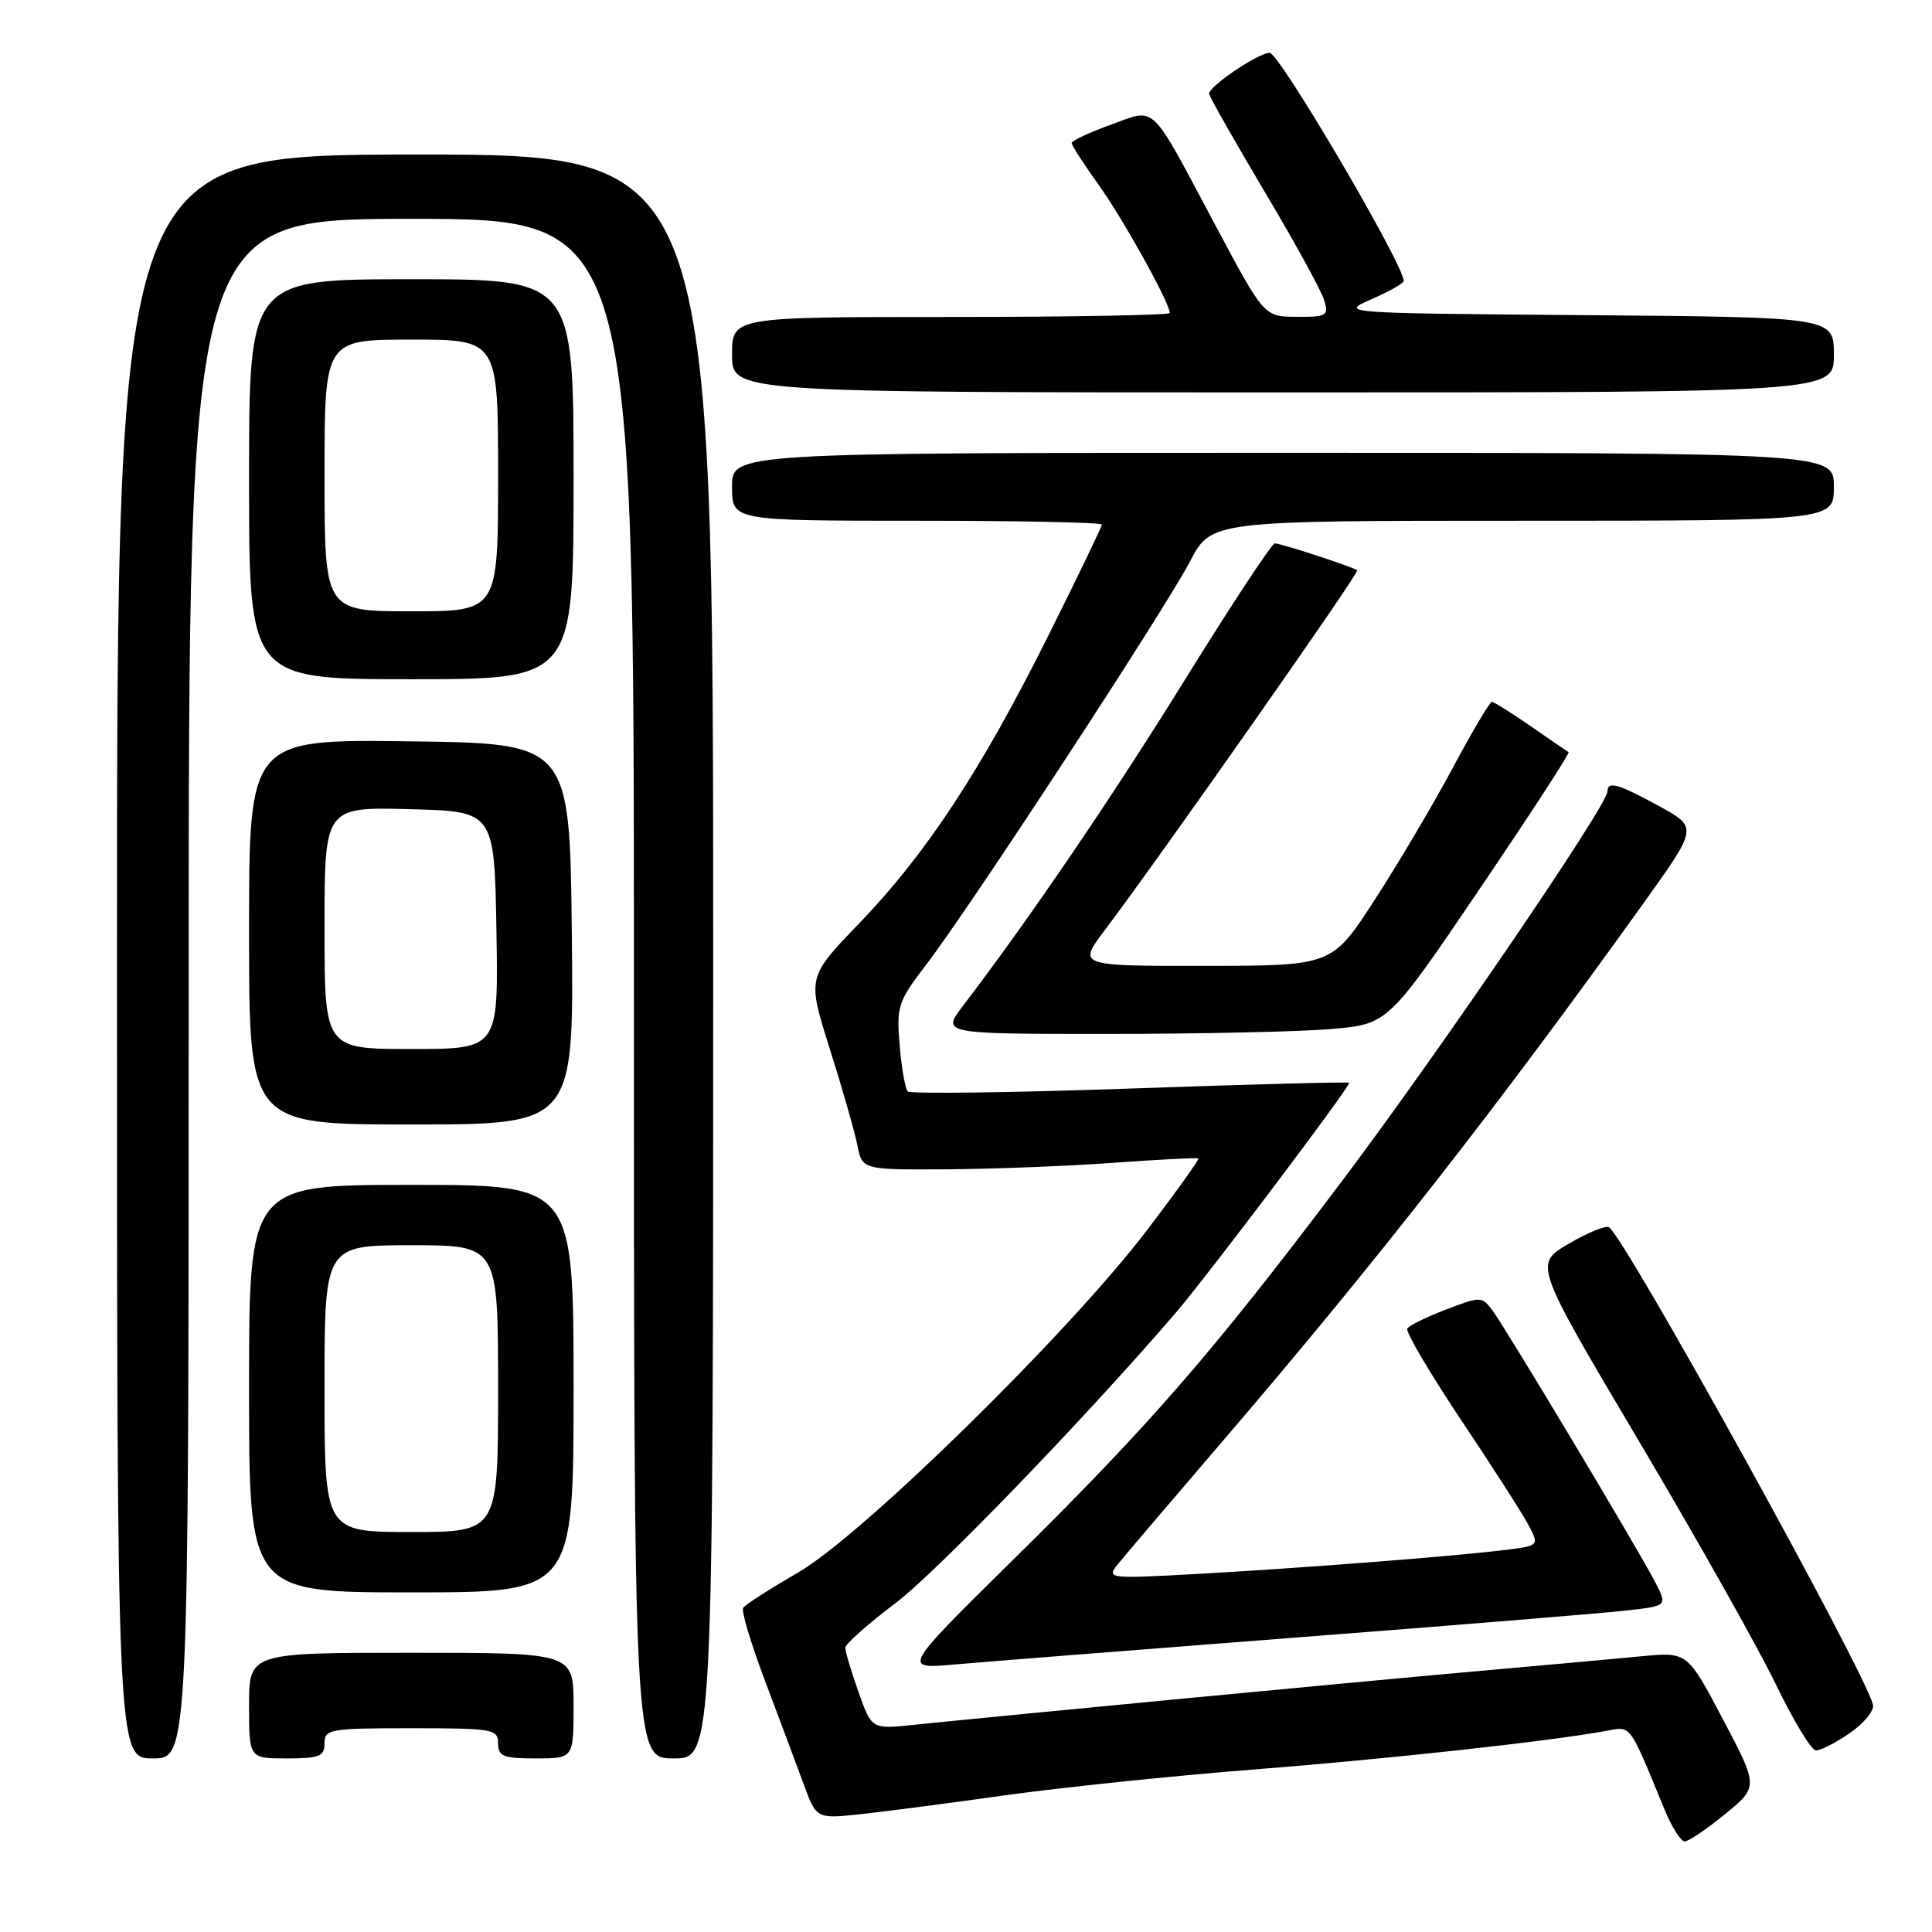 <?xml version="1.0" encoding="UTF-8" standalone="no"?>
<!DOCTYPE svg PUBLIC "-//W3C//DTD SVG 1.1//EN" "http://www.w3.org/Graphics/SVG/1.1/DTD/svg11.dtd" >
<svg xmlns="http://www.w3.org/2000/svg" xmlns:xlink="http://www.w3.org/1999/xlink" version="1.1" viewBox="0 0 256 256">
 <g >
 <path fill="currentColor"
d=" M 228.58 240.38 C 233.01 236.75 233.01 236.75 228.30 227.82 C 223.59 218.89 223.59 218.89 217.54 219.46 C 214.22 219.78 203.85 220.72 194.50 221.55 C 178.64 222.96 133.41 227.28 121.00 228.56 C 115.50 229.13 115.50 229.13 113.75 224.18 C 112.79 221.46 112.00 218.83 112.00 218.34 C 112.00 217.85 114.97 215.21 118.60 212.47 C 124.08 208.34 143.69 188.03 155.75 174.00 C 160.07 168.97 179.09 143.75 178.77 143.47 C 178.62 143.34 165.54 143.68 149.70 144.24 C 133.87 144.79 120.63 144.96 120.29 144.62 C 119.94 144.28 119.46 141.52 119.21 138.50 C 118.78 133.31 118.98 132.71 122.78 127.75 C 128.52 120.26 154.34 80.79 157.69 74.38 C 160.50 69.00 160.50 69.00 201.75 69.00 C 243.00 69.00 243.00 69.00 243.00 64.50 C 243.00 60.00 243.00 60.00 170.00 60.00 C 97.00 60.00 97.00 60.00 97.00 64.50 C 97.00 69.00 97.00 69.00 121.50 69.00 C 134.97 69.00 146.00 69.23 146.00 69.51 C 146.00 69.80 142.80 76.43 138.89 84.26 C 130.02 102.04 122.71 113.15 113.85 122.35 C 106.95 129.50 106.95 129.50 109.96 139.00 C 111.61 144.22 113.25 149.96 113.61 151.75 C 114.25 155.00 114.25 155.00 125.38 154.94 C 131.49 154.90 141.45 154.52 147.50 154.08 C 153.55 153.64 158.63 153.38 158.78 153.50 C 158.93 153.63 155.84 157.95 151.90 163.11 C 141.54 176.70 114.18 203.52 105.70 208.40 C 101.98 210.55 98.72 212.64 98.47 213.05 C 98.21 213.47 99.51 217.79 101.34 222.65 C 103.18 227.52 105.47 233.64 106.43 236.25 C 108.16 241.00 108.16 241.00 113.83 240.41 C 116.95 240.08 125.58 238.96 133.00 237.91 C 140.43 236.87 155.28 235.32 166.00 234.48 C 184.03 233.06 205.02 230.77 212.72 229.37 C 216.22 228.74 215.76 228.14 220.55 239.75 C 221.51 242.09 222.72 244.00 223.23 244.00 C 223.74 244.00 226.15 242.37 228.58 240.38 Z  M 25.00 131.00 C 25.00 29.00 25.00 29.00 54.50 29.00 C 84.00 29.00 84.00 29.00 84.00 131.00 C 84.00 233.00 84.00 233.00 89.25 233.00 C 94.50 233.00 94.50 233.00 94.50 126.73 C 94.50 20.46 94.50 20.46 55.00 20.48 C 15.50 20.50 15.50 20.50 15.50 126.75 C 15.50 233.00 15.50 233.00 20.25 233.00 C 25.00 233.00 25.00 233.00 25.00 131.00 Z  M 43.00 231.00 C 43.00 229.12 43.67 229.00 54.50 229.00 C 65.33 229.00 66.00 229.12 66.00 231.00 C 66.00 232.73 66.67 233.00 71.00 233.00 C 76.00 233.00 76.00 233.00 76.00 226.00 C 76.00 219.00 76.00 219.00 54.50 219.00 C 33.00 219.00 33.00 219.00 33.00 226.00 C 33.00 233.00 33.00 233.00 38.00 233.00 C 42.33 233.00 43.00 232.73 43.00 231.00 Z  M 245.10 229.65 C 246.97 228.36 248.36 226.67 248.18 225.90 C 247.21 221.62 215.32 163.93 213.20 162.62 C 212.76 162.35 210.35 163.34 207.83 164.82 C 203.26 167.50 203.26 167.50 217.19 191.00 C 224.86 203.93 233.01 218.41 235.31 223.19 C 237.62 227.96 240.00 231.90 240.60 231.94 C 241.21 231.97 243.23 230.94 245.10 229.65 Z  M 172.00 216.96 C 193.18 215.33 212.85 213.72 215.72 213.38 C 220.94 212.78 220.94 212.78 219.32 209.64 C 217.12 205.37 199.51 175.97 197.74 173.61 C 196.36 171.77 196.18 171.77 191.63 173.51 C 189.05 174.49 186.73 175.63 186.47 176.04 C 186.22 176.45 189.43 181.90 193.60 188.15 C 197.78 194.39 201.82 200.70 202.58 202.16 C 203.96 204.82 203.96 204.82 199.23 205.40 C 192.49 206.23 172.54 207.78 158.53 208.56 C 147.00 209.20 146.62 209.16 148.03 207.38 C 148.84 206.36 155.19 198.90 162.15 190.79 C 182.24 167.37 198.63 146.41 217.86 119.56 C 224.97 109.63 224.97 109.63 219.83 106.81 C 214.41 103.85 213.00 103.45 213.00 104.86 C 213.00 106.68 190.78 139.28 177.82 156.50 C 160.71 179.21 152.30 188.90 134.09 206.83 C 119.54 221.17 119.54 221.17 126.52 220.55 C 130.36 220.21 150.82 218.60 172.00 216.96 Z  M 76.00 184.00 C 76.00 157.00 76.00 157.00 54.50 157.00 C 33.00 157.00 33.00 157.00 33.00 184.00 C 33.00 211.00 33.00 211.00 54.50 211.00 C 76.00 211.00 76.00 211.00 76.00 184.00 Z  M 75.77 123.75 C 75.50 98.50 75.50 98.50 54.25 98.23 C 33.00 97.96 33.00 97.96 33.00 123.48 C 33.00 149.00 33.00 149.00 54.52 149.00 C 76.03 149.00 76.03 149.00 75.77 123.75 Z  M 176.31 136.36 C 183.92 135.71 183.92 135.71 196.06 117.79 C 202.74 107.93 208.04 99.78 207.85 99.67 C 207.66 99.56 205.40 98.01 202.84 96.23 C 200.27 94.46 197.95 93.00 197.68 93.00 C 197.40 93.00 195.07 96.94 192.50 101.75 C 189.93 106.56 185.27 114.43 182.16 119.23 C 176.50 127.97 176.50 127.97 159.65 127.98 C 142.81 128.00 142.81 128.00 146.39 123.25 C 153.93 113.24 180.17 75.84 179.84 75.57 C 179.31 75.13 169.73 72.00 168.92 72.00 C 168.53 72.00 163.23 80.03 157.15 89.84 C 147.39 105.60 136.48 121.64 127.62 133.25 C 124.76 137.00 124.76 137.00 146.73 137.00 C 158.81 137.00 172.12 136.71 176.31 136.36 Z  M 76.00 63.50 C 76.00 37.00 76.00 37.00 54.50 37.00 C 33.00 37.00 33.00 37.00 33.00 63.50 C 33.00 90.00 33.00 90.00 54.50 90.00 C 76.00 90.00 76.00 90.00 76.00 63.50 Z  M 243.00 47.01 C 243.00 42.03 243.00 42.03 210.25 41.76 C 177.50 41.50 177.50 41.50 181.75 39.64 C 184.09 38.62 186.00 37.53 186.00 37.22 C 186.00 35.06 169.52 7.00 168.24 7.00 C 166.72 7.00 159.98 11.58 160.22 12.45 C 160.37 13.03 163.71 18.90 167.63 25.50 C 171.56 32.10 175.08 38.51 175.45 39.75 C 176.09 41.84 175.83 42.00 171.82 41.98 C 167.50 41.96 167.50 41.96 161.11 29.97 C 152.17 13.22 153.32 14.33 147.15 16.54 C 144.32 17.56 142.00 18.65 142.00 18.95 C 142.00 19.26 143.61 21.75 145.58 24.50 C 148.82 29.01 155.00 40.15 155.00 41.47 C 155.00 41.76 141.95 42.00 126.00 42.00 C 97.00 42.00 97.00 42.00 97.00 47.00 C 97.00 52.00 97.00 52.00 170.00 52.00 C 243.00 52.00 243.00 52.00 243.00 47.01 Z  M 43.00 184.00 C 43.00 165.00 43.00 165.00 54.50 165.00 C 66.00 165.00 66.00 165.00 66.00 184.00 C 66.00 203.00 66.00 203.00 54.50 203.00 C 43.00 203.00 43.00 203.00 43.00 184.00 Z  M 43.00 122.97 C 43.00 106.93 43.00 106.93 54.25 107.22 C 65.50 107.50 65.50 107.50 65.78 123.25 C 66.05 139.00 66.05 139.00 54.53 139.00 C 43.00 139.00 43.00 139.00 43.00 122.97 Z  M 43.00 63.00 C 43.00 45.00 43.00 45.00 54.50 45.00 C 66.00 45.00 66.00 45.00 66.00 63.00 C 66.00 81.00 66.00 81.00 54.50 81.00 C 43.00 81.00 43.00 81.00 43.00 63.00 Z "/>
</g>
</svg>